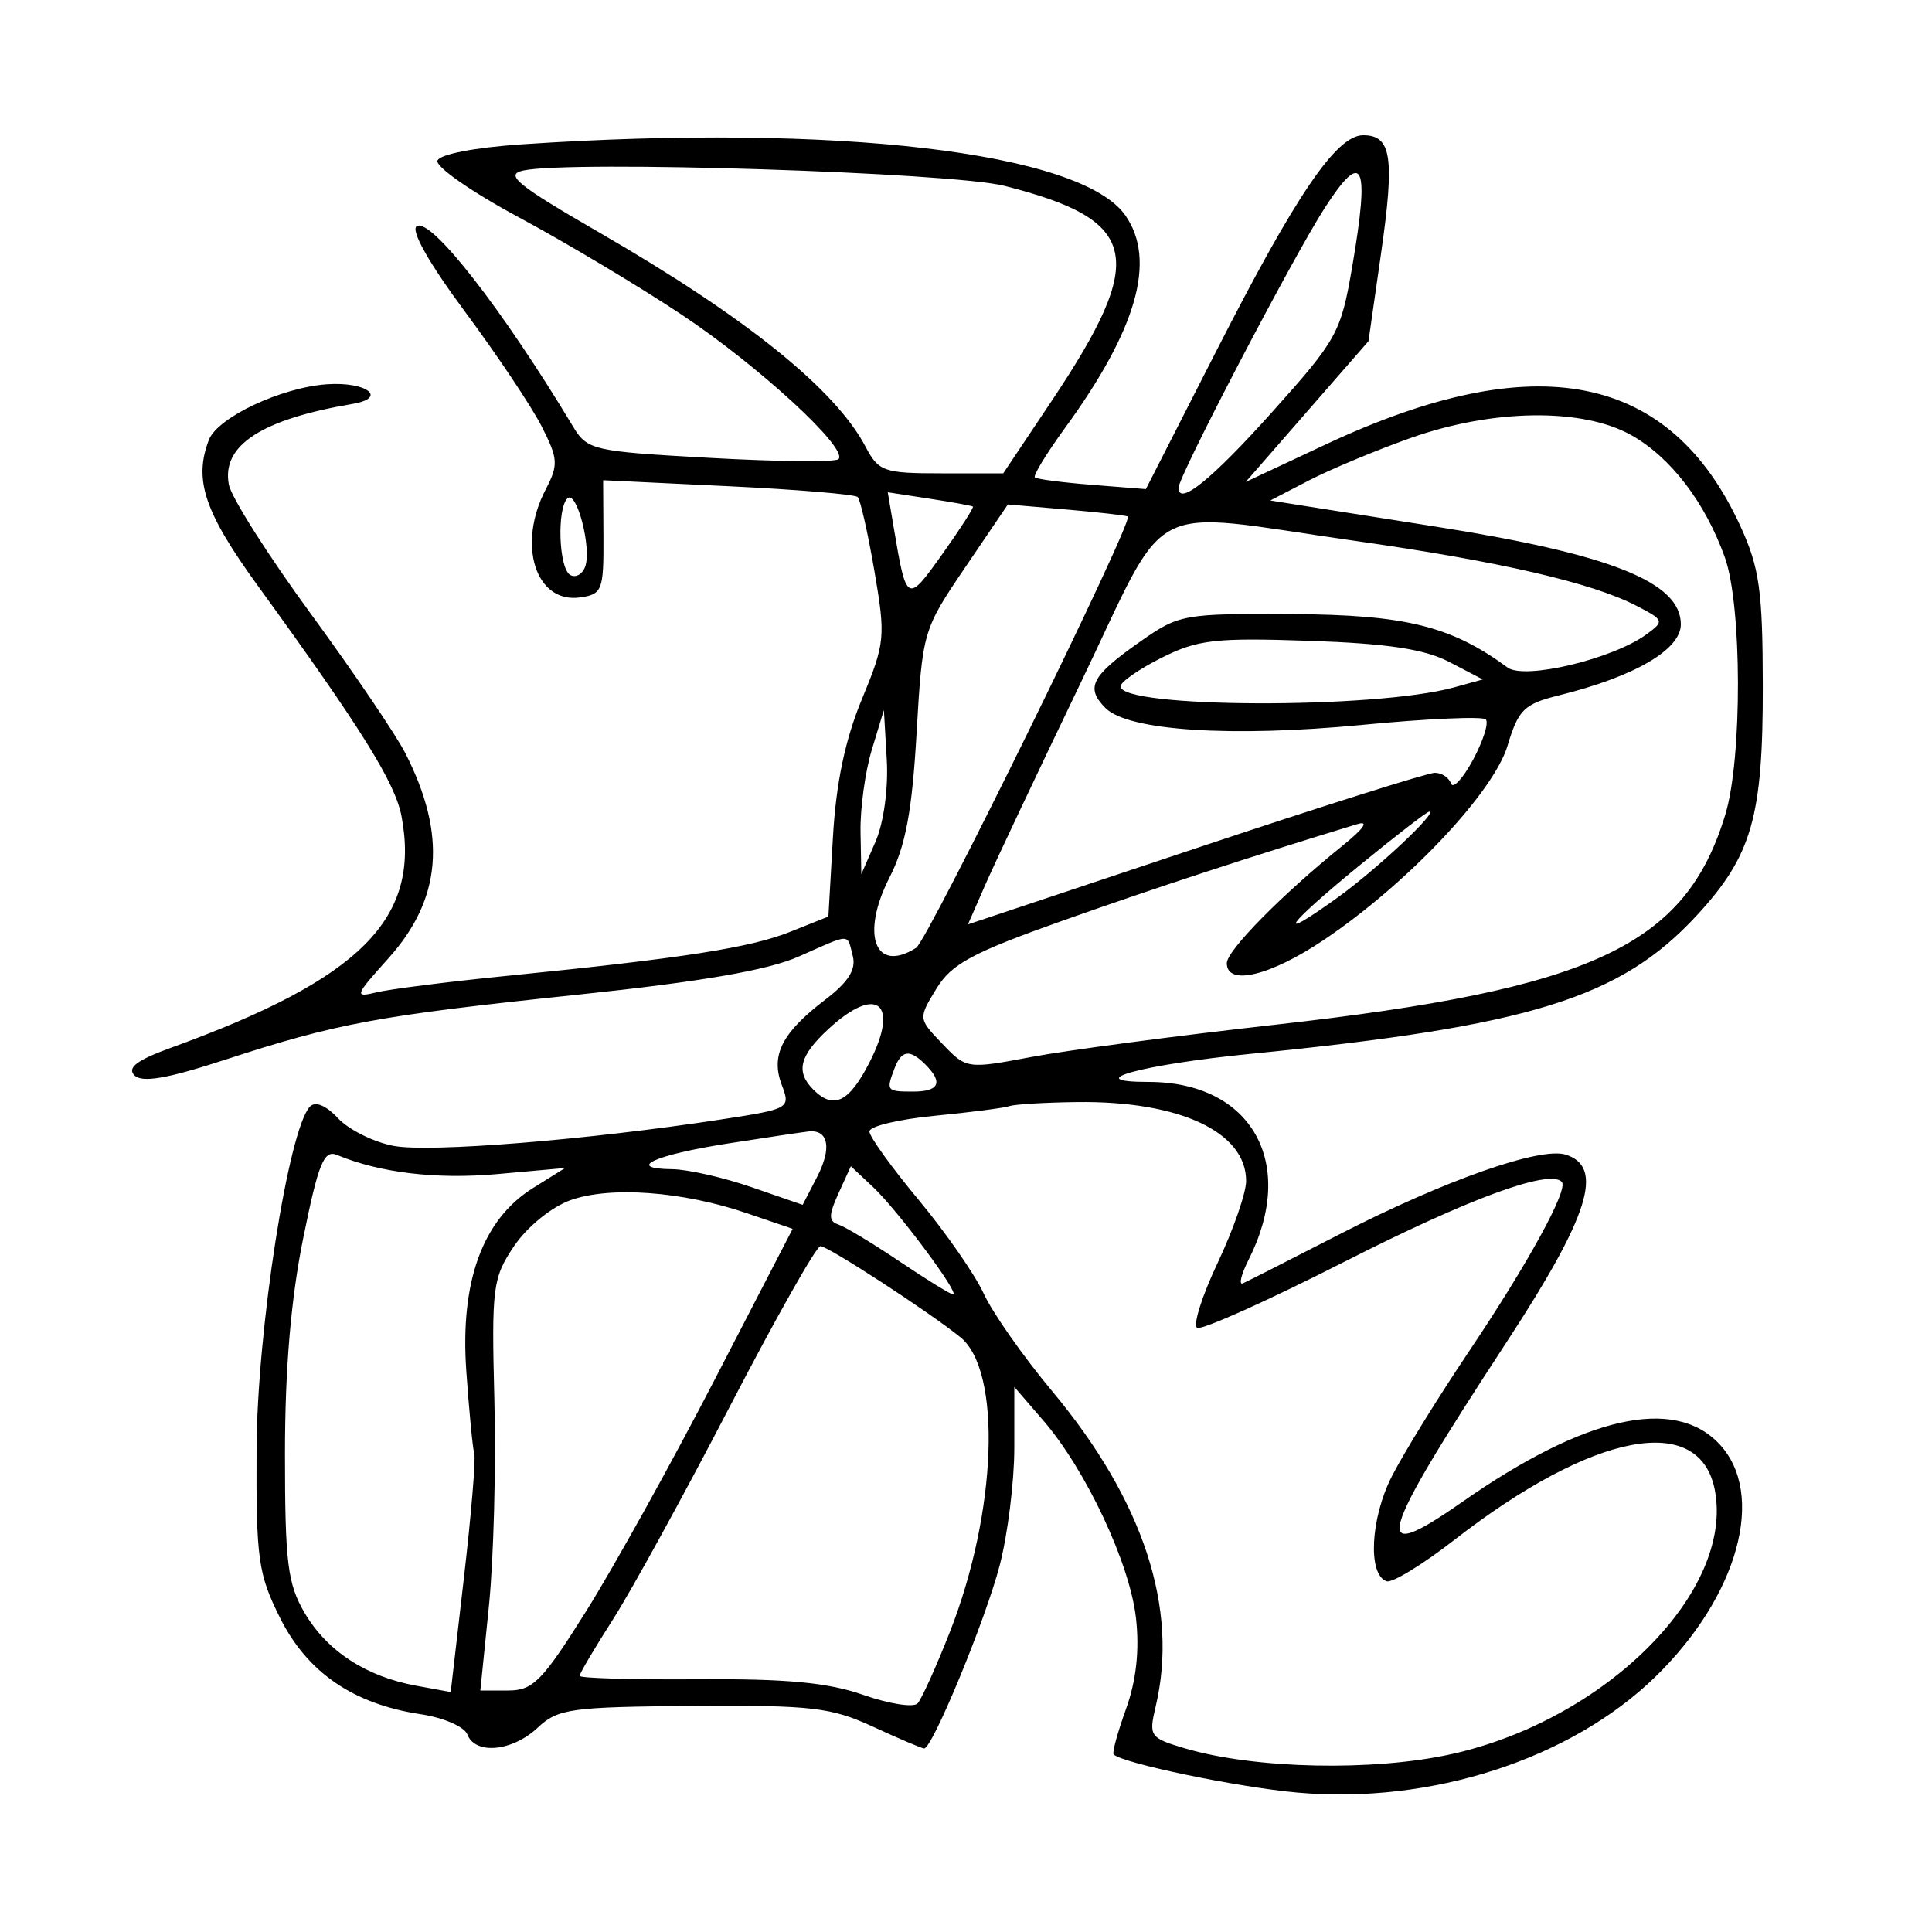 <svg xmlns="http://www.w3.org/2000/svg" width="200" height="200" viewBox="0 0 200 200" version="1.1">
	<path d="M 54.079 14.936 C 49.154 15.266, 45.503 15.971, 45.284 16.635 C 45.078 17.259, 48.868 19.896, 53.705 22.494 C 58.542 25.092, 66.100 29.609, 70.500 32.531 C 78.540 37.871, 87.873 46.461, 86.800 47.534 C 86.483 47.850, 80.515 47.792, 73.537 47.404 C 61.277 46.723, 60.796 46.612, 59.286 44.100 C 51.999 31.980, 44.608 22.506, 43.144 23.411 C 42.479 23.822, 44.385 27.206, 48.109 32.228 C 51.433 36.711, 55.010 42.059, 56.057 44.112 C 57.782 47.492, 57.822 48.113, 56.487 50.673 C 53.500 56.400, 55.447 62.496, 60.056 61.845 C 62.337 61.523, 62.498 61.107, 62.468 55.606 L 62.436 49.712 75.359 50.330 C 82.466 50.670, 88.509 51.176, 88.787 51.454 C 89.065 51.731, 89.845 55.180, 90.520 59.117 C 91.691 65.946, 91.631 66.557, 89.220 72.388 C 87.483 76.587, 86.545 81.063, 86.224 86.690 L 85.755 94.881 81.821 96.455 C 77.684 98.110, 70.675 99.201, 52.500 101.017 C 46.450 101.622, 40.375 102.389, 39 102.722 C 36.641 103.293, 36.709 103.095, 40.193 99.223 C 45.722 93.080, 46.278 86.462, 41.977 78 C 40.998 76.075, 36.587 69.567, 32.175 63.538 C 27.762 57.509, 23.945 51.494, 23.692 50.171 C 22.917 46.113, 27.046 43.417, 36.500 41.812 C 40.167 41.189, 37.964 39.496, 33.855 39.779 C 29.115 40.106, 22.516 43.214, 21.623 45.539 C 20.036 49.675, 21.154 53.002, 26.697 60.645 C 37.442 75.459, 40.916 81.034, 41.569 84.515 C 43.559 95.125, 37.372 101.327, 17.665 108.476 C 14.177 109.742, 13.134 110.534, 13.920 111.320 C 14.706 112.106, 17.306 111.660, 23.255 109.718 C 34.913 105.913, 39.055 105.147, 59.758 102.973 C 72.611 101.623, 79.479 100.439, 82.681 99.023 C 88.200 96.581, 87.659 96.587, 88.279 98.961 C 88.645 100.357, 87.819 101.664, 85.410 103.501 C 80.942 106.909, 79.760 109.238, 80.933 112.324 C 81.850 114.736, 81.744 114.797, 74.683 115.880 C 60.825 118.007, 44.464 119.328, 40.746 118.622 C 38.681 118.229, 36.091 116.941, 34.991 115.759 C 33.753 114.431, 32.644 113.972, 32.086 114.556 C 29.863 116.881, 26.617 137.695, 26.559 150 C 26.505 161.399, 26.720 162.940, 29 167.500 C 31.822 173.144, 36.606 176.414, 43.569 177.458 C 45.909 177.809, 48.074 178.749, 48.380 179.548 C 49.199 181.683, 53.035 181.316, 55.658 178.852 C 57.756 176.880, 59.080 176.695, 71.722 176.602 C 84.026 176.511, 86.022 176.741, 90.377 178.750 C 93.060 179.988, 95.441 181, 95.669 181 C 96.526 181, 102.043 167.621, 103.492 162.029 C 104.322 158.829, 105 153.368, 105 149.893 L 105 143.576 107.989 147.038 C 112.424 152.176, 116.962 161.844, 117.597 167.509 C 117.969 170.827, 117.624 173.977, 116.568 176.906 C 115.694 179.329, 115.115 181.448, 115.281 181.614 C 116.206 182.539, 128.156 185.020, 134.327 185.568 C 148.134 186.794, 162.571 182.126, 171.345 173.599 C 179.950 165.236, 182.858 154.671, 177.984 149.483 C 173.324 144.523, 164.064 146.606, 151.387 155.468 C 141.739 162.213, 142.477 159.554, 155.988 138.895 C 164.507 125.868, 166.103 120.802, 162.087 119.528 C 159.456 118.693, 149.539 122.186, 138.625 127.793 C 133.606 130.371, 129.125 132.648, 128.667 132.851 C 128.209 133.055, 128.483 131.935, 129.277 130.361 C 134.303 120.394, 129.558 112, 118.899 112 C 111.644 112, 118.150 110.213, 129.500 109.088 C 158.417 106.223, 167.762 103.321, 175.658 94.755 C 181.358 88.571, 182.503 84.589, 182.485 71 C 182.472 61.160, 182.140 58.778, 180.181 54.500 C 172.892 38.574, 158.984 35.819, 137.261 45.999 L 128.958 49.890 135.311 42.606 L 141.664 35.321 142.967 26.233 C 144.394 16.272, 144.051 14, 141.118 14 C 138.343 14, 134.181 20.122, 125.847 36.463 L 118.620 50.633 113.060 50.192 C 110.002 49.950, 107.334 49.604, 107.130 49.423 C 106.927 49.242, 108.333 46.935, 110.255 44.297 C 117.705 34.068, 119.732 26.918, 116.491 22.291 C 111.906 15.744, 86.586 12.760, 54.079 14.936 M 54.157 17.654 C 52.207 18.078, 53.532 19.156, 62.077 24.092 C 77.203 32.831, 86.476 40.295, 89.606 46.250 C 90.953 48.813, 91.486 49, 97.453 49 L 103.855 49 108.829 41.564 C 118.828 26.613, 118.003 22.798, 104 19.243 C 98.490 17.844, 59.063 16.587, 54.157 17.654 M 137.152 21.500 C 133.887 26.545, 122 49.295, 122 50.498 C 122 52.419, 125.427 49.644, 131.707 42.639 C 138.434 35.136, 138.811 34.450, 139.987 27.577 C 141.814 16.898, 141.109 15.386, 137.152 21.500 M 146 45.352 C 142.425 46.623, 137.700 48.595, 135.500 49.735 L 131.500 51.809 135 52.366 C 136.925 52.673, 143 53.631, 148.500 54.495 C 166.731 57.361, 174 60.250, 174 64.628 C 174 67.249, 169.230 70.032, 161.410 71.975 C 157.769 72.879, 157.181 73.452, 156.063 77.185 C 154.604 82.055, 145.624 91.547, 137.013 97.321 C 131.485 101.028, 127 102.097, 127 99.708 C 127 98.393, 132.677 92.632, 139 87.531 C 141.201 85.755, 141.758 84.933, 140.500 85.316 C 129.413 88.693, 119.641 91.893, 110.151 95.256 C 100.622 98.633, 98.500 99.773, 96.926 102.362 C 95.053 105.442, 95.053 105.446, 97.559 108.062 C 100.050 110.662, 100.110 110.671, 106.783 109.414 C 110.477 108.719, 121.836 107.216, 132.023 106.075 C 164.928 102.388, 174.517 97.900, 178.620 84.269 C 180.368 78.459, 180.334 62.683, 178.563 57.718 C 176.530 52.020, 172.955 47.343, 168.881 45.053 C 163.809 42.203, 154.521 42.324, 146 45.352 M 58.734 51.600 C 57.638 52.696, 57.848 58.788, 59.007 59.504 C 59.561 59.847, 60.263 59.478, 60.567 58.685 C 61.287 56.810, 59.691 50.642, 58.734 51.600 M 92.538 54.730 C 93.841 62.445, 93.909 62.481, 97.552 57.356 C 99.412 54.740, 100.836 52.528, 100.717 52.439 C 100.598 52.351, 98.565 51.982, 96.201 51.620 L 91.902 50.961 92.538 54.730 M 99.917 58.733 C 95.546 65.178, 95.494 65.358, 94.884 75.900 C 94.416 83.999, 93.745 87.580, 92.085 90.834 C 89.061 96.761, 90.591 100.813, 94.837 98.122 C 96.048 97.354, 117.355 53.951, 116.755 53.473 C 116.615 53.362, 113.763 53.034, 110.417 52.745 L 104.335 52.220 99.917 58.733 M 111.842 70.750 C 107.413 79.963, 102.982 89.343, 101.996 91.596 L 100.203 95.693 123.711 87.846 C 136.640 83.531, 147.807 80, 148.526 80 C 149.245 80, 149.999 80.498, 150.202 81.106 C 150.405 81.714, 151.435 80.607, 152.492 78.646 C 153.548 76.684, 154.139 74.806, 153.805 74.472 C 153.471 74.138, 147.714 74.393, 141.013 75.039 C 127.465 76.346, 116.791 75.649, 114.446 73.303 C 112.344 71.201, 112.959 69.992, 117.910 66.504 C 122.063 63.577, 122.433 63.509, 133.831 63.574 C 145.510 63.640, 150.253 64.820, 156.061 69.101 C 157.824 70.400, 166.952 68.221, 170.440 65.668 C 172.311 64.300, 172.273 64.193, 169.396 62.705 C 164.771 60.313, 155.211 58.110, 140.218 55.980 C 118.102 52.838, 121.237 51.206, 111.842 70.750 M 120.250 68.090 C 117.912 69.263, 116 70.594, 116 71.050 C 116 73.329, 142.342 73.415, 150.500 71.163 L 153.500 70.335 150.025 68.526 C 147.467 67.193, 143.643 66.616, 135.525 66.337 C 125.809 66.004, 123.995 66.212, 120.250 68.090 M 90.250 77.616 C 89.563 79.880, 89.037 83.705, 89.082 86.116 L 89.163 90.500 90.630 87.138 C 91.479 85.193, 91.971 81.612, 91.798 78.638 L 91.500 73.500 90.250 77.616 M 140.750 89.579 C 133.087 95.853, 131.814 97.694, 138.421 92.949 C 142.491 90.027, 148.956 83.965, 147.937 84.027 C 147.697 84.041, 144.463 86.540, 140.750 89.579 M 85.740 106.540 C 82.753 109.310, 82.349 110.949, 84.200 112.800 C 86.296 114.896, 87.901 114.114, 90.017 109.966 C 93.162 103.802, 90.764 101.882, 85.740 106.540 M 92.607 110.582 C 91.712 112.915, 91.778 113, 94.500 113 C 97.230 113, 97.664 112.064, 95.800 110.200 C 94.187 108.587, 93.333 108.689, 92.607 110.582 M 104.500 114.504 C 103.950 114.694, 100.463 115.145, 96.750 115.505 C 93.037 115.865, 90 116.593, 90 117.123 C 90 117.654, 92.293 120.843, 95.096 124.211 C 97.899 127.579, 100.932 131.947, 101.836 133.917 C 102.740 135.888, 105.922 140.425, 108.907 144 C 118.378 155.343, 122.046 166.527, 119.628 176.685 C 118.903 179.729, 119.039 179.920, 122.685 180.995 C 129.917 183.127, 142.164 183.387, 150.282 181.581 C 166.233 178.032, 179.490 164.754, 177.527 154.293 C 175.996 146.129, 164.941 148.227, 150.553 159.412 C 147.282 161.955, 144.132 163.880, 143.553 163.691 C 141.571 163.042, 141.859 157.197, 144.087 152.824 C 145.299 150.446, 148.860 144.675, 152 140 C 158.205 130.762, 162.413 123.079, 161.672 122.339 C 160.345 121.012, 152.041 124.069, 139.137 130.634 C 131.220 134.663, 124.374 137.731, 123.925 137.454 C 123.476 137.176, 124.434 134.148, 126.054 130.725 C 127.673 127.301, 128.999 123.487, 128.999 122.250 C 129.001 117.175, 122.101 113.955, 111.500 114.085 C 108.200 114.125, 105.050 114.314, 104.500 114.504 M 75.320 118.379 C 67.738 119.563, 64.678 120.978, 69.583 121.033 C 71.188 121.051, 74.883 121.888, 77.796 122.894 L 83.092 124.724 84.587 121.832 C 86.133 118.843, 85.764 116.904, 83.691 117.129 C 83.036 117.201, 79.269 117.763, 75.320 118.379 M 31.385 128.195 C 30.112 134.477, 29.500 141.723, 29.500 150.500 C 29.500 161.774, 29.770 163.960, 31.535 166.965 C 33.859 170.921, 37.893 173.555, 43.079 174.504 L 46.658 175.158 48.025 163.329 C 48.777 156.823, 49.260 151.050, 49.098 150.500 C 48.936 149.950, 48.564 146.097, 48.272 141.938 C 47.619 132.655, 49.956 126.245, 55.182 122.981 L 58.500 120.909 51.500 121.538 C 45.181 122.105, 39.337 121.410, 34.885 119.560 C 33.533 118.999, 32.962 120.407, 31.385 128.195 M 86.802 123.534 C 85.763 125.817, 85.764 126.421, 86.808 126.769 C 87.514 127.005, 90.367 128.728, 93.147 130.599 C 95.927 132.469, 98.409 134, 98.663 134 C 99.418 134, 92.918 125.272, 90.404 122.910 L 88.081 120.728 86.802 123.534 M 59.035 124.250 C 57.073 124.958, 54.547 127.019, 53.214 129 C 50.999 132.290, 50.877 133.250, 51.179 145 C 51.356 151.875, 51.101 161.438, 50.612 166.250 L 49.725 175 52.628 175 C 55.178 175, 56.157 174.001, 60.702 166.750 C 63.546 162.213, 69.515 151.459, 73.965 142.854 L 82.057 127.207 77.296 125.585 C 70.649 123.320, 63.137 122.771, 59.035 124.250 M 75.551 145.602 C 70.810 154.734, 65.371 164.642, 63.465 167.622 C 61.559 170.601, 60 173.239, 60 173.484 C 60 173.728, 65.513 173.888, 72.250 173.838 C 81.414 173.771, 85.727 174.178, 89.370 175.454 C 92.048 176.393, 94.579 176.787, 94.995 176.330 C 95.410 175.874, 96.907 172.558, 98.322 168.962 C 103.214 156.525, 103.733 141.894, 99.404 138.417 C 96.054 135.725, 85.717 129, 84.931 129 C 84.513 129, 80.292 136.471, 75.551 145.602" stroke="none" fill="black" fill-rule="evenodd"/>
</svg>